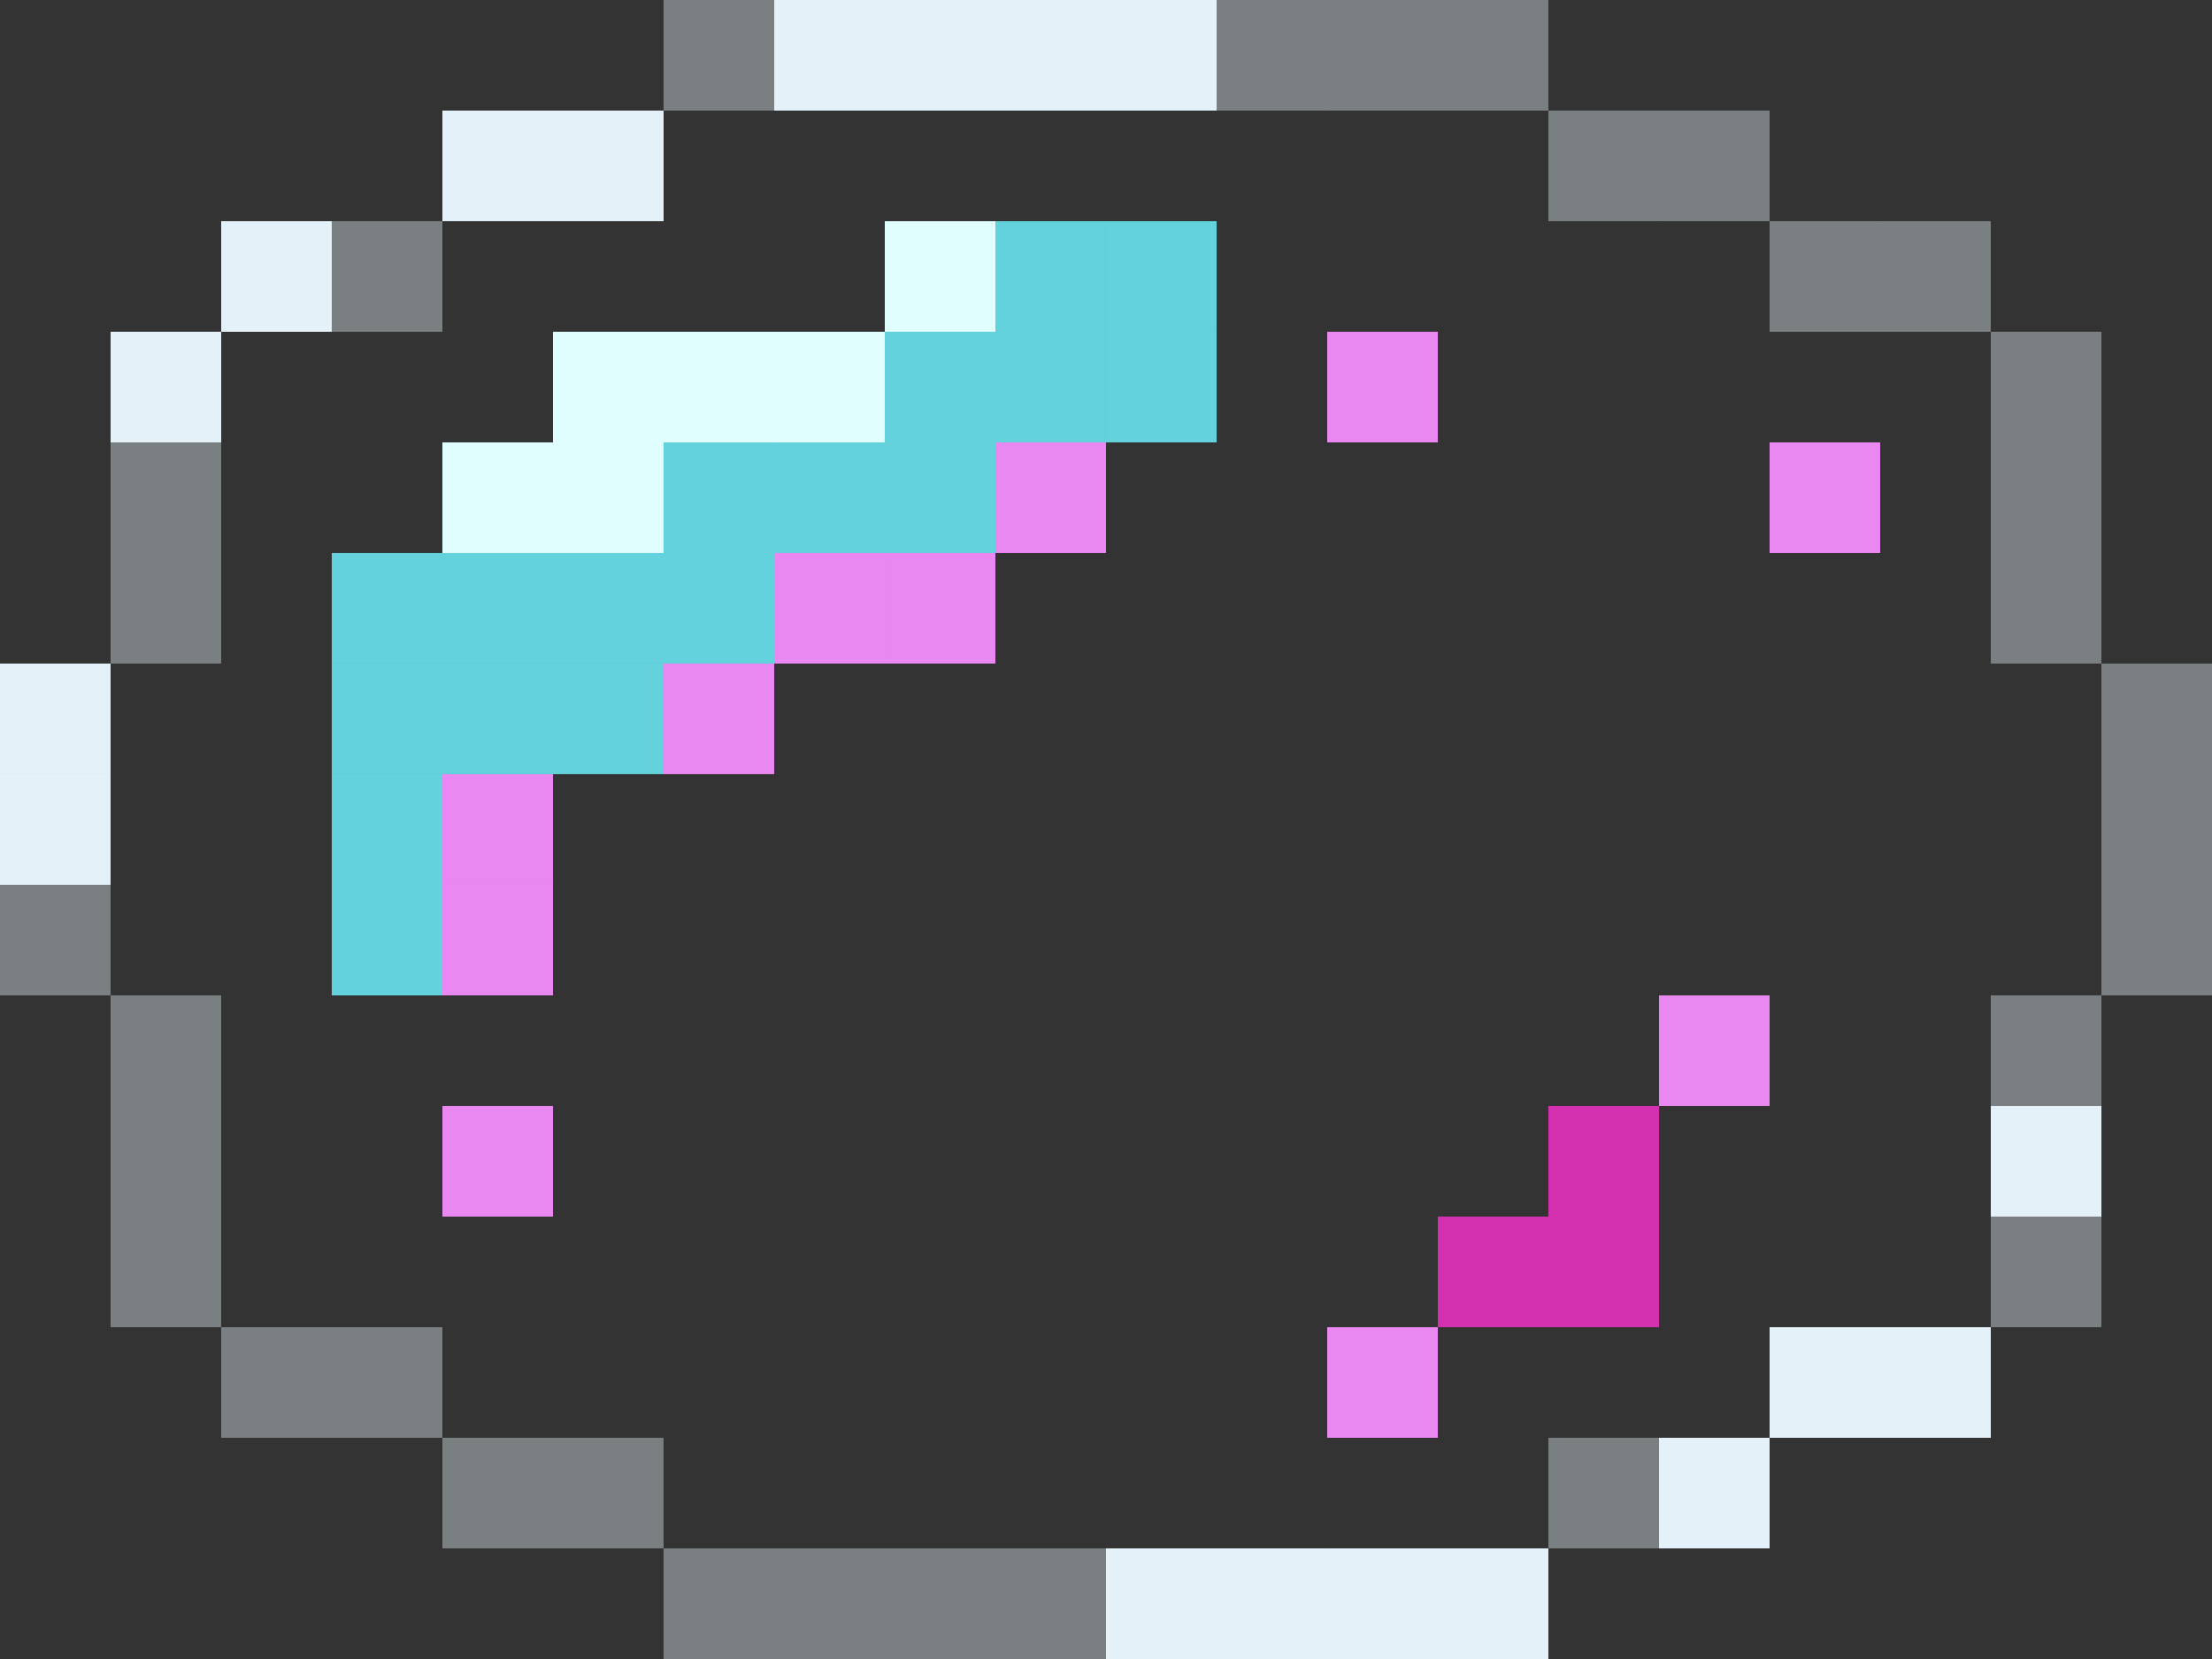 <svg xmlns="http://www.w3.org/2000/svg" width="130.329" height="97.747" viewBox="0 0 130.329 97.747"><rect x="0" y="0" width="130.329" height="97.747" fill="#333333" stroke="none"/><g transform="translate(-4885.525 -2777.874)"><g transform="translate(2374.078 -209)"><rect width="6.516" height="6.516" transform="translate(2609.194 3071.587)" fill="#e5f1f9" opacity="0.4"/><rect width="6.518" height="6.516" transform="translate(2602.676 3071.587)" fill="#e5f1f9" opacity="0.4"/><rect width="6.516" height="6.516" transform="translate(2622.226 3065.071)" fill="#e5f1f9" opacity="0.4"/><rect width="6.516" height="6.516" transform="translate(2615.71 3065.071)" fill="#e5f1f9" opacity="0.4"/><rect width="6.518" height="6.518" transform="translate(2628.742 3052.037)" fill="#e5f1f9" opacity="0.4"/><rect width="6.518" height="6.516" transform="translate(2628.742 3058.555)" fill="#e5f1f9" opacity="0.4"/><rect width="6.518" height="6.516" transform="translate(2628.742 3045.521)" fill="#e5f1f9" opacity="0.4"/><rect width="6.516" height="6.516" transform="translate(2635.26 3025.971)" fill="#e5f1f9" opacity="0.4"/><rect width="6.516" height="6.518" transform="translate(2635.26 3032.487)" fill="#e5f1f9" opacity="0.4"/><rect width="6.516" height="6.516" transform="translate(2635.26 3039.005)" fill="#e5f1f9" opacity="0.4"/><rect width="6.518" height="6.516" transform="translate(2628.742 3019.455)" fill="#e5f1f9" opacity="0.4"/><rect width="6.518" height="6.516" transform="translate(2628.742 3012.939)" fill="#e5f1f9" opacity="0.4"/><rect width="6.518" height="6.518" transform="translate(2628.742 3006.421)" fill="#e5f1f9" opacity="0.4"/><rect width="6.516" height="6.516" transform="translate(2622.226 2999.906)" fill="#e5f1f9" opacity="0.4"/><rect width="6.516" height="6.516" transform="translate(2615.71 2999.906)" fill="#e5f1f9" opacity="0.4"/><rect width="6.516" height="6.516" transform="translate(2609.194 2993.39)" fill="#e5f1f9" opacity="0.4"/><rect width="6.518" height="6.516" transform="translate(2602.676 2993.39)" fill="#e5f1f9" opacity="0.4"/><rect width="6.516" height="6.516" transform="translate(2563.579 2986.874)" fill="#e5f1f9" opacity="0.4"/><rect width="6.516" height="6.516" transform="translate(2557.063 2986.874)" fill="#e5f1f9" opacity="0.4"/><rect width="6.518" height="6.516" transform="translate(2550.545 2986.874)" fill="#e5f1f9" opacity="0.4"/><rect width="6.516" height="6.516" transform="translate(2570.094 2986.874)" fill="#e5f1f9" opacity="0.4"/><rect width="6.516" height="6.516" transform="translate(2589.645 2986.874)" fill="#e5f1f9" opacity="0.4"/><rect width="6.516" height="6.516" transform="translate(2583.128 2986.874)" fill="#e5f1f9" opacity="0.4"/><rect width="6.518" height="6.516" transform="translate(2576.611 2986.874)" fill="#e5f1f9" opacity="0.4"/><rect width="6.516" height="6.516" transform="translate(2596.16 2986.874)" fill="#e5f1f9" opacity="0.4"/><rect width="6.516" height="6.518" transform="translate(2563.579 3078.103)" fill="#e5f1f9" opacity="0.4"/><rect width="6.516" height="6.518" transform="translate(2557.063 3078.103)" fill="#e5f1f9" opacity="0.4"/><rect width="6.518" height="6.518" transform="translate(2550.545 3078.103)" fill="#e5f1f9" opacity="0.4"/><rect width="6.516" height="6.518" transform="translate(2570.094 3078.103)" fill="#e5f1f9" opacity="0.4"/><rect width="6.516" height="6.518" transform="translate(2589.645 3078.103)" fill="#e5f1f9" opacity="0.4"/><rect width="6.516" height="6.518" transform="translate(2583.128 3078.103)" fill="#e5f1f9" opacity="0.4"/><rect width="6.518" height="6.518" transform="translate(2576.611 3078.103)" fill="#e5f1f9" opacity="0.4"/><rect width="6.516" height="6.518" transform="translate(2596.16 3078.103)" fill="#e5f1f9" opacity="0.4"/><rect width="6.516" height="6.516" transform="translate(2544.029 2993.39)" fill="#e5f1f9" opacity="0.4"/><rect width="6.516" height="6.516" transform="translate(2537.513 2993.39)" fill="#e5f1f9" opacity="0.4"/><rect width="6.518" height="6.516" transform="translate(2530.995 2999.906)" fill="#e5f1f9" opacity="0.4"/><rect width="6.516" height="6.516" transform="translate(2524.479 2999.906)" fill="#e5f1f9" opacity="0.4"/><rect width="6.516" height="6.518" transform="translate(2517.963 3006.421)" fill="#e5f1f9" opacity="0.4"/><rect width="6.516" height="6.516" transform="translate(2517.963 3019.455)" fill="#e5f1f9" opacity="0.4"/><rect width="6.516" height="6.516" transform="translate(2517.963 3012.939)" fill="#e5f1f9" opacity="0.4"/><rect width="6.516" height="6.516" transform="translate(2511.447 3025.971)" fill="#e5f1f9" opacity="0.4"/><rect width="6.516" height="6.518" transform="translate(2511.447 3032.487)" fill="#e5f1f9" opacity="0.4"/><rect width="6.516" height="6.516" transform="translate(2511.447 3039.005)" fill="#e5f1f9" opacity="0.4"/><rect width="6.516" height="6.516" transform="translate(2517.963 3045.521)" fill="#e5f1f9" opacity="0.4"/><rect width="6.516" height="6.516" transform="translate(2544.029 3071.587)" fill="#e5f1f9" opacity="0.4"/><rect width="6.516" height="6.516" transform="translate(2537.513 3071.587)" fill="#e5f1f9" opacity="0.4"/><rect width="6.518" height="6.516" transform="translate(2530.995 3065.071)" fill="#e5f1f9" opacity="0.4"/><rect width="6.516" height="6.516" transform="translate(2524.479 3065.071)" fill="#e5f1f9" opacity="0.4"/><rect width="6.516" height="6.516" transform="translate(2517.963 3058.555)" fill="#e5f1f9" opacity="0.4"/><rect width="6.516" height="6.518" transform="translate(2517.963 3052.037)" fill="#e5f1f9" opacity="0.4"/><rect width="6.516" height="6.516" transform="translate(2609.194 3071.587)" fill="#e5f1f9"/><rect width="6.516" height="6.516" transform="translate(2615.71 3065.071)" fill="#e5f1f9"/><rect width="6.516" height="6.518" transform="translate(2596.16 3078.103)" fill="#e5f1f9"/><rect width="6.516" height="6.518" transform="translate(2589.645 3078.103)" fill="#e5f1f9"/><rect width="6.516" height="6.518" transform="translate(2583.128 3078.103)" fill="#e5f1f9"/><rect width="6.518" height="6.518" transform="translate(2576.611 3078.103)" fill="#e5f1f9"/><rect width="6.518" height="6.518" transform="translate(2628.742 3052.037)" fill="#e5f1f9"/><rect width="6.516" height="6.516" transform="translate(2622.226 3065.071)" fill="#e5f1f9"/><rect width="6.516" height="6.516" transform="translate(2563.579 2986.874)" fill="#e5f1f9"/><rect width="6.516" height="6.516" transform="translate(2557.063 2986.874)" fill="#e5f1f9"/><rect width="6.518" height="6.516" transform="translate(2576.611 2986.874)" fill="#e5f1f9"/><rect width="6.516" height="6.516" transform="translate(2570.094 2986.874)" fill="#e5f1f9"/><rect width="6.516" height="6.516" transform="translate(2544.029 2993.39)" fill="#e5f1f9"/><rect width="6.516" height="6.516" transform="translate(2537.513 2993.39)" fill="#e5f1f9"/><rect width="6.516" height="6.516" transform="translate(2524.479 2999.906)" fill="#e5f1f9"/><rect width="6.516" height="6.518" transform="translate(2517.963 3006.421)" fill="#e5f1f9"/><rect width="6.516" height="6.518" transform="translate(2511.447 3032.487)" fill="#e5f1f9"/><rect width="6.516" height="6.516" transform="translate(2511.447 3025.971)" fill="#e5f1f9"/><rect width="6.516" height="6.516" transform="translate(2609.194 3045.521)" fill="#ea88f2"/><rect width="6.516" height="6.516" transform="translate(2589.645 3065.071)" fill="#ea88f2"/><rect width="6.516" height="6.516" transform="translate(2596.16 3058.555)" fill="#d331b0"/><rect width="6.518" height="6.518" transform="translate(2602.676 3052.037)" fill="#d331b0"/><rect width="6.518" height="6.516" transform="translate(2602.676 3058.555)" fill="#d331b0"/><rect width="6.516" height="6.516" transform="translate(2615.71 3012.939)" fill="#ea88f2"/><rect width="6.516" height="6.518" transform="translate(2589.645 3006.421)" fill="#ea88f2"/><rect width="6.518" height="6.518" transform="translate(2576.611 3006.421)" fill="#64d2dd"/><rect width="6.518" height="6.516" transform="translate(2576.611 2999.906)" fill="#64d2dd"/><rect width="6.516" height="6.516" transform="translate(2570.094 3012.939)" fill="#ea88f2"/><rect width="6.516" height="6.518" transform="translate(2570.094 3006.421)" fill="#64d2dd"/><rect width="6.516" height="6.516" transform="translate(2570.094 2999.906)" fill="#64d2dd"/><rect width="6.516" height="6.516" transform="translate(2563.579 3019.455)" fill="#ea88f2"/><rect width="6.516" height="6.516" transform="translate(2563.579 3012.939)" fill="#64d2dd"/><rect width="6.516" height="6.518" transform="translate(2563.579 3006.421)" fill="#64d2dd"/><rect width="6.516" height="6.516" transform="translate(2563.579 2999.906)" fill="#e1feff"/><rect width="6.516" height="6.516" transform="translate(2557.063 3019.455)" fill="#ea88f2"/><rect width="6.516" height="6.516" transform="translate(2557.063 3012.939)" fill="#64d2dd"/><rect width="6.516" height="6.518" transform="translate(2557.063 3006.421)" fill="#e1feff"/><rect width="6.518" height="6.516" transform="translate(2550.545 3025.971)" fill="#ea88f2"/><rect width="6.518" height="6.516" transform="translate(2550.545 3019.455)" fill="#64d2dd"/><rect width="6.518" height="6.516" transform="translate(2550.545 3012.939)" fill="#64d2dd"/><rect width="6.518" height="6.518" transform="translate(2550.545 3006.421)" fill="#e1feff"/><rect width="6.516" height="6.516" transform="translate(2544.029 3025.971)" fill="#64d2dd"/><rect width="6.516" height="6.516" transform="translate(2544.029 3019.455)" fill="#64d2dd"/><rect width="6.516" height="6.516" transform="translate(2544.029 3012.939)" fill="#e1feff"/><rect width="6.516" height="6.518" transform="translate(2544.029 3006.421)" fill="#e1feff"/><rect width="6.516" height="6.518" transform="translate(2537.513 3052.037)" fill="#ea88f2"/><rect width="6.516" height="6.516" transform="translate(2537.513 3039.005)" fill="#ea88f2"/><rect width="6.516" height="6.518" transform="translate(2537.513 3032.487)" fill="#ea88f2"/><rect width="6.516" height="6.516" transform="translate(2537.513 3025.971)" fill="#64d2dd"/><rect width="6.516" height="6.516" transform="translate(2537.513 3019.455)" fill="#64d2dd"/><rect width="6.516" height="6.516" transform="translate(2537.513 3012.939)" fill="#e1feff"/><rect width="6.518" height="6.516" transform="translate(2530.995 3039.005)" fill="#64d2dd"/><rect width="6.518" height="6.518" transform="translate(2530.995 3032.487)" fill="#64d2dd"/><rect width="6.518" height="6.516" transform="translate(2530.995 3025.971)" fill="#64d2dd"/><rect width="6.518" height="6.516" transform="translate(2530.995 3019.455)" fill="#64d2dd"/></g></g></svg>